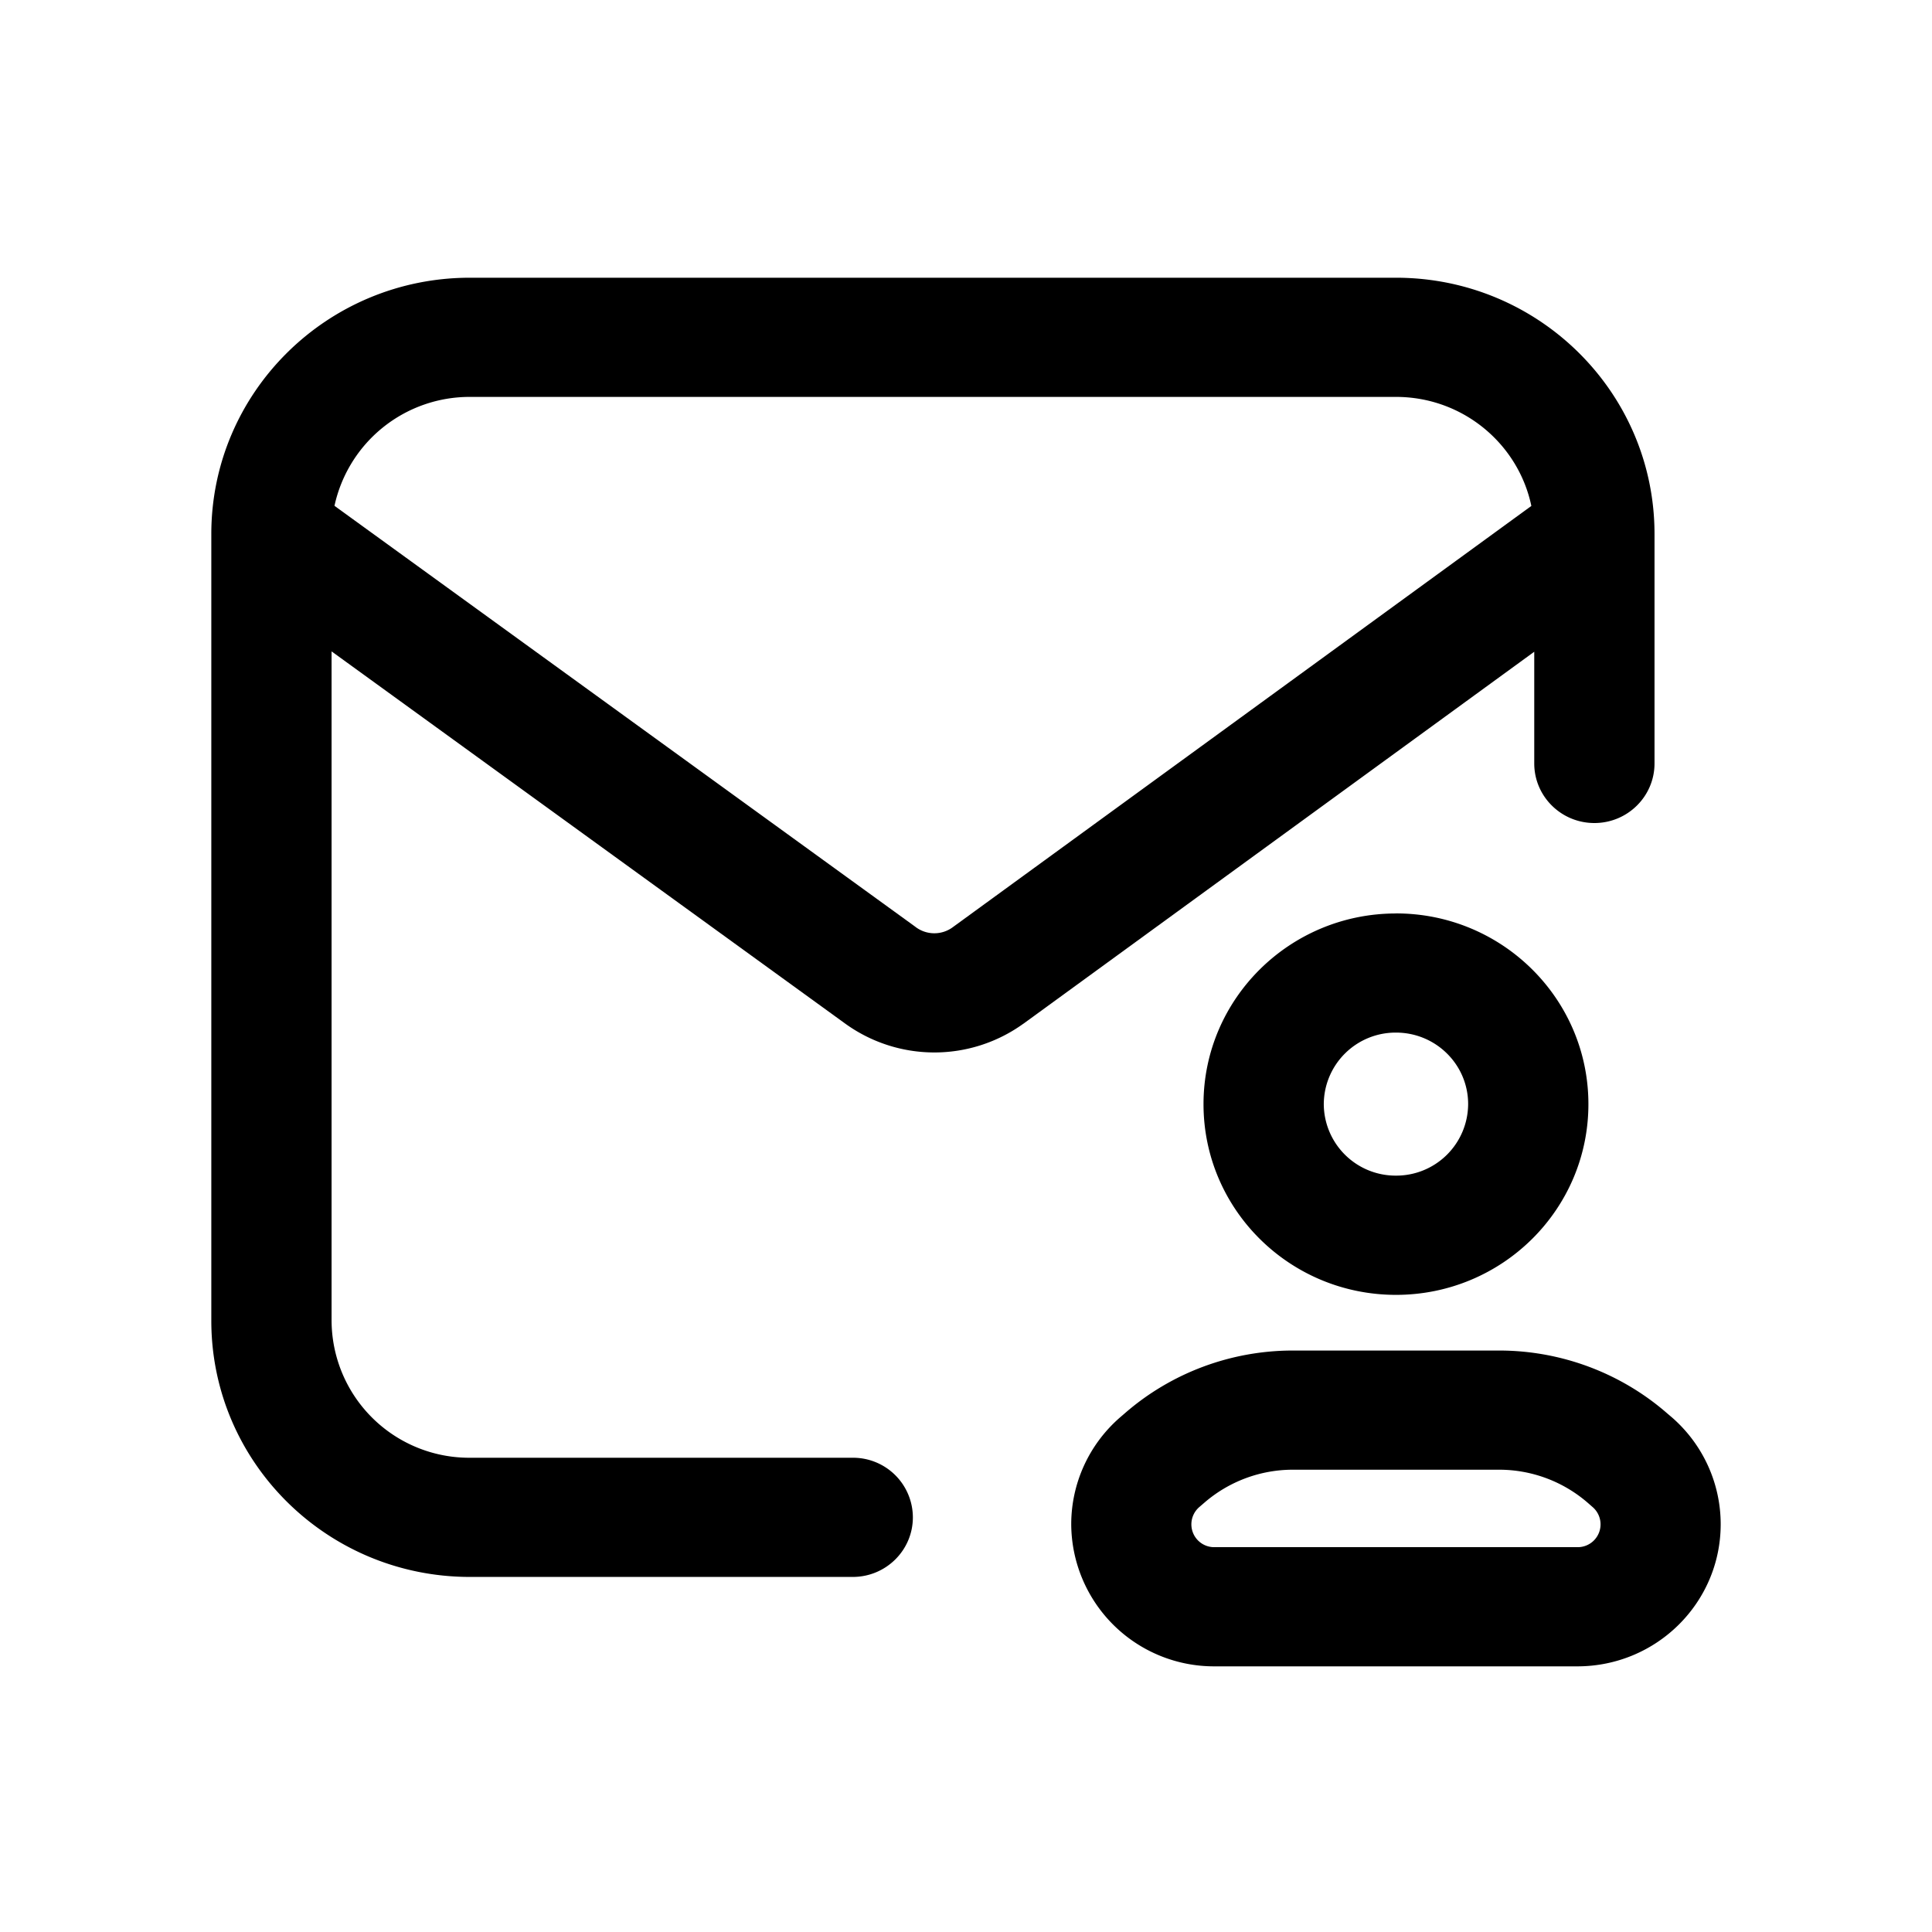 <svg xmlns="http://www.w3.org/2000/svg" width="32" height="32" fill="none" class="persona-icon" viewBox="0 0 32 32"><path fill="currentColor" fill-rule="evenodd" d="M7.783 4.6C5.418 4.6 3.5 6.5 3.5 8.845v13.03c0 2.344 1.918 4.244 4.283 4.244h6.341c.55 0 .996-.442.996-.987a.99.99 0 0 0-.996-.987H7.783a2.28 2.28 0 0 1-2.291-2.27V10.789l8.492 6.154.007.005a2.52 2.52 0 0 0 2.956.01l.008-.005 8.457-6.158v1.85c0 .545.446.987.996.987s.996-.442.996-.987v-3.8c0-2.345-1.917-4.245-4.282-4.245zm17.581 3.78-9.573 6.97a.515.515 0 0 1-.636-.004L5.54 8.378a2.29 2.29 0 0 1 2.243-1.804h15.339c1.104 0 2.026.775 2.242 1.806M18.63 23.409c.77-.671 1.76-1.04 2.785-1.04h3.413c1.025 0 2.015.369 2.785 1.04l.08.068c.513.447.807 1.092.807 1.769 0 1.3-1.063 2.354-2.375 2.354h-6.007a2.365 2.365 0 0 1-2.375-2.354c0-.677.294-1.322.808-1.769zm1.315 1.483-.08.069a.378.378 0 0 0 .253.665h6.007a.378.378 0 0 0 .253-.665l-.08-.07a2.24 2.24 0 0 0-1.47-.548h-3.413a2.24 2.24 0 0 0-1.47.549" clip-rule="evenodd"/><path fill="currentColor" fill-rule="evenodd" d="M23.122 15.13c-1.76 0-3.188 1.414-3.188 3.158 0 1.745 1.427 3.159 3.188 3.159 1.76 0 3.187-1.414 3.187-3.159s-1.427-3.159-3.187-3.159m-1.196 3.158a1.19 1.19 0 0 1 1.196-1.184c.66 0 1.195.53 1.195 1.184a1.19 1.19 0 0 1-1.195 1.185 1.19 1.19 0 0 1-1.196-1.185" clip-rule="evenodd"/></svg>